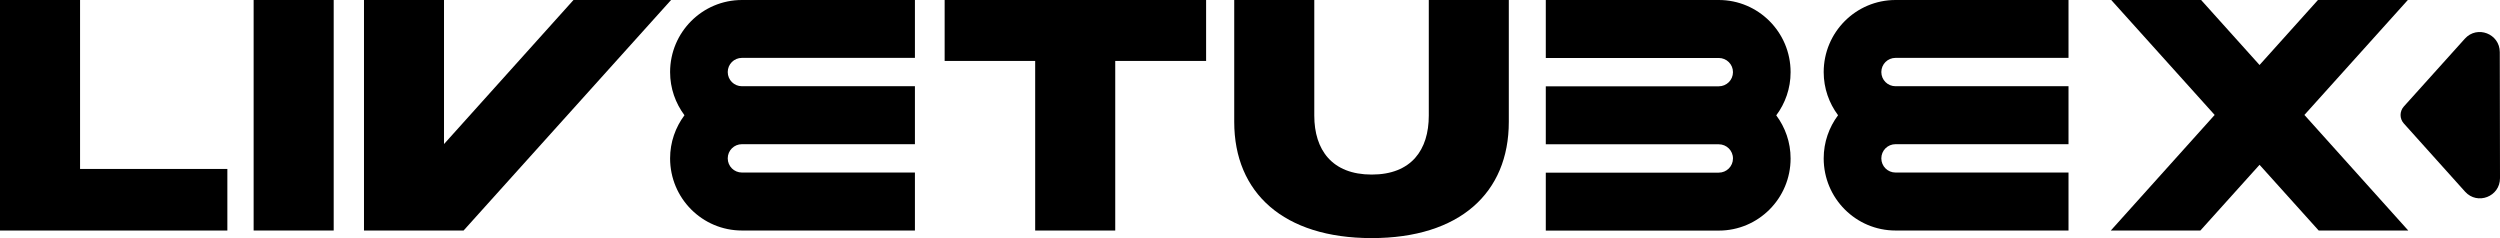 <svg width="126" height="12" viewBox="0 0 126 12" fill="none" xmlns="http://www.w3.org/2000/svg">
<path d="M91.914 7.983C91.914 9.991 93.535 11.618 95.535 11.618H104.253V8.696H95.535C95.14 8.696 94.819 8.379 94.819 7.982C94.819 7.584 95.14 7.267 95.535 7.267H104.253V4.346H95.535C95.14 4.346 94.819 4.029 94.819 3.631C94.819 3.234 95.14 2.917 95.535 2.917H104.253V0H95.535C93.535 0 91.914 1.627 91.914 3.634C91.914 4.451 92.186 5.202 92.638 5.808C92.186 6.414 91.914 7.165 91.914 7.982V7.983Z" fill="currentColor"/>
<path d="M33.773 7.983C33.773 9.991 35.394 11.618 37.394 11.618H46.112V8.696H37.394C36.999 8.696 36.678 8.379 36.678 7.982C36.678 7.584 36.999 7.267 37.394 7.267H46.112V4.346H37.394C36.999 4.346 36.678 4.029 36.678 3.631C36.678 3.234 36.999 2.917 37.394 2.917H46.112V0H37.394C35.394 0 33.773 1.627 33.773 3.634C33.773 4.451 34.045 5.202 34.497 5.808C34.045 6.414 33.773 7.165 33.773 7.982V7.983Z" fill="currentColor"/>
<path d="M28.904 0L22.378 7.261V0H18.345V11.618H18.463H22.378H23.365L33.822 0H28.904Z" fill="currentColor"/>
<path d="M11.459 8.515V11.619H0V0H4.035V8.515H11.459Z" fill="currentColor"/>
<path d="M12.783 11.618V0H16.818V11.618H12.783Z" fill="currentColor"/>
<path d="M60.788 3.071H56.208V11.619H52.173V3.071H47.61V0H60.788V3.071Z" fill="currentColor"/>
<path d="M76.044 0V6.142C76.044 9.727 73.565 12 69.132 12C64.7 12 62.205 9.726 62.205 6.142V0H66.24V5.826C66.24 7.552 67.132 8.798 69.134 8.798C71.135 8.798 72.011 7.554 72.011 5.826V0H76.046H76.044Z" fill="currentColor"/>
<path d="M124.24 9.66L121.152 6.222C120.933 5.98 120.935 5.612 121.152 5.369L124.229 1.95C124.848 1.261 125.988 1.7 125.989 2.628L126 8.979C126.002 9.909 124.86 10.35 124.24 9.66Z" fill="currentColor"/>
<path d="M121.376 11.618L116.142 5.793L121.355 0H116.825L113.881 3.276L110.936 0H106.406L111.619 5.793L106.385 11.618H110.899L113.881 8.306L116.862 11.618H121.376Z" fill="currentColor"/>
<path d="M90.246 3.634C90.246 1.627 88.624 0 86.626 0H77.908V2.922H86.626C87.02 2.922 87.342 3.238 87.342 3.636C87.342 4.034 87.02 4.35 86.626 4.35H77.908V7.272H86.626C87.02 7.272 87.342 7.589 87.342 7.986C87.342 8.384 87.02 8.701 86.626 8.701H77.908V11.622H86.626C88.626 11.622 90.246 9.995 90.246 7.988C90.246 7.171 89.975 6.42 89.523 5.814C89.975 5.208 90.246 4.457 90.246 3.641V3.634Z" fill="currentColor"/>
</svg>
